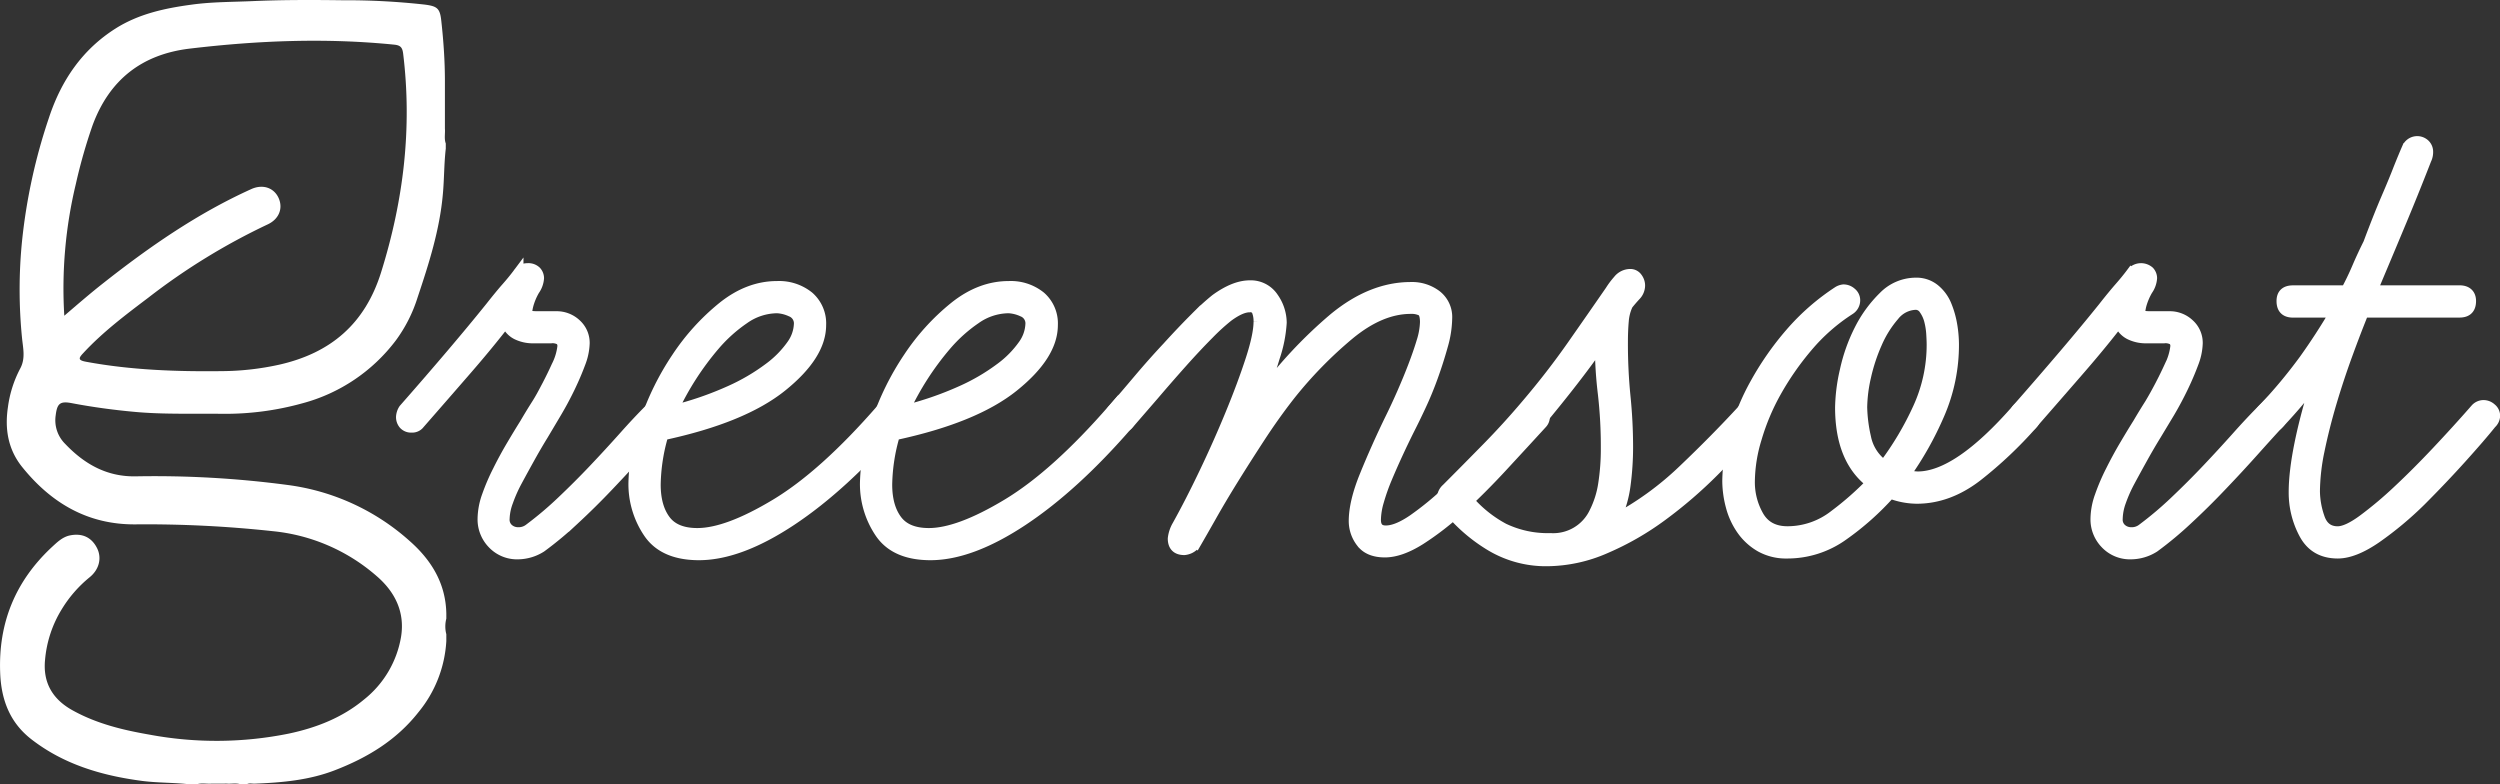 <svg id="Layer_1" data-name="Layer 1" xmlns="http://www.w3.org/2000/svg" viewBox="0 0 692.83 217.39"><rect x="0" y="0" width="692.83" height="217.39" fill="#333333" stroke="none"/><defs><style>.cls-1,.cls-2{fill:#fff;}.cls-2{stroke:#fff;stroke-miterlimit:10;stroke-width:3px;}</style></defs><title>logo3</title><path class="cls-1" d="M102.07,147.22c5.79,1.1,11.62,1.89,17.48,2.42,8,.73,16.06.43,24.09.53a79.86,79.86,0,0,0,22.4-2.93,47.87,47.87,0,0,0,25.86-17.45,40.3,40.3,0,0,0,6-11.88c3.13-9.34,6.13-18.73,7-28.62.39-4.19.32-8.41.81-12.59V75.26c-.49-1.35-.13-2.74-.24-4.11V58.05c0-5.59-.38-11.18-1-16.74-.36-3.53-1.13-4.1-4.62-4.55a197.37,197.37,0,0,0-22.79-1.2c-8.22-.11-16.45-.13-24.67.23-5.75.26-11.5.2-17.22,1-7.39,1-14.6,2.56-21,6.62-9.23,5.85-15,14.38-18.39,24.58a156.74,156.74,0,0,0-7.5,34.28,135.49,135.49,0,0,0,0,26.94c.28,2.79,1,5.64-.52,8.43a31.78,31.78,0,0,0-3.39,10.67c-.9,6,0,11.63,3.86,16.5,8.12,10.13,18.35,16.15,31.62,16a325.74,325.74,0,0,1,37.86,1.88,51.37,51.37,0,0,1,28.91,12.51c5,4.32,7.82,9.93,6.69,16.8a28.13,28.13,0,0,1-10.23,17.33c-6.08,5.06-13.25,7.85-20.9,9.47a101,101,0,0,1-38.43.31c-7.39-1.28-14.64-3-21.33-6.69-5.65-3.07-8.4-7.72-7.76-14.11a31.85,31.85,0,0,1,4.64-14,34.54,34.54,0,0,1,7.65-8.79c2.74-2.19,3.47-5.39,2.13-8.1-1.5-3-4.1-4.26-7.57-3.54-2.12.45-3.62,2-5.12,3.37C86.42,196.63,81.67,208.13,82.22,222c.29,7.47,2.7,13.74,8.61,18.34,9,7,19.55,10.09,30.67,11.56,4.5.59,9.07.43,13.58,1h1.43c1.45-.51,2.94-.11,4.41-.24H145c1.32.12,2.66-.26,4,.24h1.44c.73-.47,1.54-.2,2.32-.23,7.55-.31,15-.94,22.18-3.71,9.08-3.5,17.13-8.36,23.23-16.14a34,34,0,0,0,7.69-19.65v-1.92a8.51,8.51,0,0,1,0-4.31v-1.43c-.16-8.36-4.17-14.83-10.19-20.12a62.89,62.89,0,0,0-33.8-15.5,279.66,279.66,0,0,0-42.11-2.39c-8,.14-14.23-3.42-19.53-9a9.19,9.19,0,0,1-2.63-7.88C98,147.32,98.79,146.59,102.07,147.22Zm1.12-60.75a146.91,146.91,0,0,1,4.65-16.3c4.67-12.6,13.67-19.63,26.93-21.21,18.86-2.24,37.74-3,56.69-1.09,1.71.18,2.22.79,2.43,2.44C196.43,71,194,91.1,187.77,111c-4.48,14.29-14,22.32-28.16,25.54a75.51,75.51,0,0,1-15.62,1.8c-12.74.16-25.45-.27-38-2.6-2.24-.42-2.06-1-.76-2.38,5.4-5.83,11.69-10.57,18-15.34a177.84,177.84,0,0,1,33.1-20.33c3.14-1.45,4.33-4.42,3.07-7.28s-4.38-4-7.65-2.49c-14.9,6.74-28.23,16-41,26.07-3.55,2.79-7,5.78-10.76,9A123.87,123.87,0,0,1,103.19,86.47Z" transform="translate(-82.17 -35.49)"/><path class="cls-2" d="M225.75,189a9.26,9.26,0,0,1-7-2.86,9.59,9.59,0,0,1-2.73-6.89,19.44,19.44,0,0,1,1.18-6.29,56.8,56.8,0,0,1,3-7q1.77-3.57,3.8-7t3.68-6.06q1.66-2.85,3.33-5.46c1-1.58,1.9-3.29,2.85-5.11s1.82-3.6,2.61-5.35a16.13,16.13,0,0,0,1.67-5.46,2.44,2.44,0,0,0-.6-1.79,4.18,4.18,0,0,0-2.73-.59h-5a10.11,10.11,0,0,1-4.4-1,5.88,5.88,0,0,1-3-3.56q-4.75,6.18-10.93,13.3t-13.07,15a2.49,2.49,0,0,1-2.14,1,2.66,2.66,0,0,1-2.14-.84,3,3,0,0,1-.71-2,4.28,4.28,0,0,1,.71-2.13q6.9-7.84,13.07-15.1t10.93-13.18c1.75-2.22,3.21-4,4.4-5.35s2.26-2.65,3.21-3.92a3,3,0,0,1,2.61-1.43,3,3,0,0,1,2.38.83,2.73,2.73,0,0,1,.71,1.79,6.43,6.43,0,0,1-1.19,3.32,17.22,17.22,0,0,0-1.78,4.28,13.21,13.21,0,0,0-.35,2.14c0,.47.31.75,1,.83a17,17,0,0,0,2.13.12h5a7.8,7.8,0,0,1,5.58,2.14,6.94,6.94,0,0,1,2.26,5.23,16.53,16.53,0,0,1-1.19,5.58q-1.19,3.21-2.85,6.66t-3.69,6.89L232.64,156c-1.27,2.06-2.49,4.16-3.68,6.3s-2.34,4.24-3.45,6.3a39.88,39.88,0,0,0-2.61,5.82,14.89,14.89,0,0,0-1,4.87,3.43,3.43,0,0,0,1.19,2.86,4.1,4.1,0,0,0,2.61.95,4.83,4.83,0,0,0,3.09-.95,97.45,97.45,0,0,0,9.15-7.73q4.63-4.39,8.91-8.91t8.2-8.91q3.91-4.4,7.25-7.72a2.93,2.93,0,0,1,2.14-1,3.12,3.12,0,0,1,2.13.84,2.55,2.55,0,0,1,.95,2,2.91,2.91,0,0,1-.95,2.13q-2.85,3.1-7,7.73t-8.79,9.5q-4.63,4.88-9.5,9.39a99.23,99.23,0,0,1-9.15,7.61A12.17,12.17,0,0,1,225.75,189Z" transform="translate(-82.17 -35.49)"/><path class="cls-2" d="M275.89,189.24q-9.75,0-13.9-6.06a24,24,0,0,1-4.16-13.9A53.59,53.59,0,0,1,261,152.41a74.83,74.83,0,0,1,8.79-17.82,61.91,61.91,0,0,1,12.71-14q7.14-5.71,15-5.71a13.05,13.05,0,0,1,8.79,2.85,9.79,9.79,0,0,1,3.33,7.85q0,8.31-10.82,17T265.91,156a51.32,51.32,0,0,0-2.14,13.79q0,6.18,2.73,9.86t8.92,3.68q8.31,0,21.74-8.08t29.35-26.37a2.75,2.75,0,0,1,2.38-1,2.1,2.1,0,0,1,2,1.07,4.18,4.18,0,0,1,.6,2,2.57,2.57,0,0,1-.71,1.9q-15,17.35-29.35,26.86T275.89,189.24Zm21.63-68.44a16.11,16.11,0,0,0-9.15,3,41.8,41.8,0,0,0-8.2,7.37,79.22,79.22,0,0,0-11.65,18.18,91.73,91.73,0,0,0,15.93-5.47,56.43,56.43,0,0,0,10.93-6.41,28.05,28.05,0,0,0,6.3-6.42,10.67,10.67,0,0,0,2-5.7,3.55,3.55,0,0,0-2.26-3.57A10.51,10.51,0,0,0,297.52,120.8Z" transform="translate(-82.17 -35.49)"/><path class="cls-2" d="M340.05,189.24q-9.75,0-13.9-6.06a24,24,0,0,1-4.16-13.9,53.59,53.59,0,0,1,3.21-16.87A74.83,74.83,0,0,1,334,134.59a61.71,61.71,0,0,1,12.72-14q7.13-5.71,15-5.71a13.05,13.05,0,0,1,8.79,2.85,9.79,9.79,0,0,1,3.33,7.85q0,8.31-10.82,17T330.07,156a51.32,51.32,0,0,0-2.14,13.79q0,6.18,2.74,9.86t8.91,3.68q8.31,0,21.74-8.08t29.35-26.37a2.78,2.78,0,0,1,2.38-1,2.13,2.13,0,0,1,2,1.07,4.27,4.27,0,0,1,.59,2,2.57,2.57,0,0,1-.71,1.9q-15,17.35-29.35,26.86T340.05,189.24Zm21.63-68.44a16.11,16.11,0,0,0-9.15,3,41.8,41.8,0,0,0-8.2,7.37,79.22,79.22,0,0,0-11.65,18.18,91.73,91.73,0,0,0,15.93-5.47,56.43,56.43,0,0,0,10.93-6.41,28.05,28.05,0,0,0,6.3-6.42,10.67,10.67,0,0,0,2-5.7,3.55,3.55,0,0,0-2.26-3.57A10.51,10.51,0,0,0,361.68,120.8Z" transform="translate(-82.17 -35.49)"/><path class="cls-2" d="M410.39,187.82q-3.09,0-3.09-3.09a9.22,9.22,0,0,1,1.19-3.57q3.57-6.41,7.49-14.61t7.24-16.28q3.33-8.07,5.59-15t2.26-10.69a7.68,7.68,0,0,0-.48-2.86,2,2,0,0,0-2.14-1.18q-2.37,0-5.94,2.61a56.94,56.94,0,0,0-5.35,4.87q-3.44,3.45-7.36,7.84T402,144.8l-7,8.08a2.47,2.47,0,0,1-2.13,1,3.15,3.15,0,0,1-2.14-.84,2.58,2.58,0,0,1-.95-2,3,3,0,0,1,.95-2.13q3.09-3.57,7-8.2t8-9q4-4.4,7.6-8a67.54,67.54,0,0,1,5.71-5.22q5.22-3.81,9.5-3.81A7.41,7.41,0,0,1,435,118a12.17,12.17,0,0,1,2.26,6.89,36.46,36.46,0,0,1-1.91,9.63q-1.89,6.3-3.8,11.05a126.14,126.14,0,0,1,20.2-21.75q10.45-8.67,21.39-8.67a11.1,11.1,0,0,1,7.13,2.26,7.56,7.56,0,0,1,2.85,6.29,28.86,28.86,0,0,1-1.19,7.61q-1.19,4.28-2.73,8.55t-3.33,8.08q-1.78,3.81-3,6.18-1.67,3.33-3.32,6.89t-3.09,7a56.09,56.09,0,0,0-2.26,6.41,19.22,19.22,0,0,0-.83,5.11q0,3.09,2.85,3.09,3.09,0,7.6-3.09a85.15,85.15,0,0,0,9.75-8q5.22-4.87,10.81-10.81t10.81-11.88a2.94,2.94,0,0,1,2.14-1c1.9,0,2.85,1,2.85,3.09a2.57,2.57,0,0,1-.71,1.9q-5.24,5.72-11.05,12t-11.53,11.52a78.7,78.7,0,0,1-11.17,8.68q-5.46,3.43-9.74,3.44-4.51,0-6.53-2.73a9.59,9.59,0,0,1-2-5.82c0-3.49,1-7.69,3-12.6s4.31-10.14,7-15.68q1.65-3.33,3.32-7.13c1.11-2.54,2.14-5,3.09-7.49s1.74-4.75,2.38-6.89a19.68,19.68,0,0,0,.95-5.35c0-1.74-.36-2.81-1.07-3.21a6.23,6.23,0,0,0-3-.59q-8.33,0-17,7.13A115.11,115.11,0,0,0,439.62,145q-4.28,5.47-8.31,11.65t-7.49,11.76q-3.45,5.58-6.06,10.22c-1.75,3.09-3.09,5.43-4,7a4.43,4.43,0,0,1-1.9,1.78A4.55,4.55,0,0,1,410.39,187.82Z" transform="translate(-82.17 -35.49)"/><path class="cls-2" d="M510.91,190.91a29.73,29.73,0,0,1-15.92-4.4,45.39,45.39,0,0,1-12.12-10.81,7,7,0,0,0-.59-.95,2.35,2.35,0,0,1-.36-1.43,3.42,3.42,0,0,1,1.19-2.37q5.46-5.47,11.17-11.29t10.93-12q6.89-8.08,12.71-16.4t10.58-15.21a21.83,21.83,0,0,1,2.14-2.85,4.26,4.26,0,0,1,3.32-1.67,2.28,2.28,0,0,1,1.91,1,3.48,3.48,0,0,1,.71,2.13,4,4,0,0,1-1.19,2.74c-.8.87-1.51,1.7-2.14,2.49a12.75,12.75,0,0,0-1.19,4.52q-.24,2.61-.24,5.94a148,148,0,0,0,.72,15.09,138.85,138.85,0,0,1,.71,13.9,80,80,0,0,1-.71,10.7,30.51,30.51,0,0,1-2.85,9.5,85.14,85.14,0,0,0,19-13.78q9-8.57,16.63-16.87a2.5,2.5,0,0,1,2.14-1,2.65,2.65,0,0,1,2.14.84,3,3,0,0,1,.71,2,2.86,2.86,0,0,1-.71,2.13q-5.7,6.42-12.48,13.19a124.26,124.26,0,0,1-14.37,12.36,78.11,78.11,0,0,1-15.69,9A40.87,40.87,0,0,1,510.91,190.91Zm-22.1-17.11a34.24,34.24,0,0,0,10.1,8.2,28.22,28.22,0,0,0,12.95,2.73,12.67,12.67,0,0,0,12.24-7.25,26.1,26.1,0,0,0,2.5-8,63.24,63.24,0,0,0,.71-9.74,128.43,128.43,0,0,0-.83-15.21,113.91,113.91,0,0,1-.83-13.79q-6.42,9.27-17.11,22.1-4.05,4.77-9,10.11T488.81,173.8Z" transform="translate(-82.17 -35.49)"/><path class="cls-2" d="M577.45,188.77a14.5,14.5,0,0,1-7.37-1.78,16,16,0,0,1-5.11-4.64,20.13,20.13,0,0,1-3-6.41,27.79,27.79,0,0,1-1-7.13,50,50,0,0,1,1.9-12.95,64,64,0,0,1,5.83-14.14,81.49,81.49,0,0,1,9.62-13.79,62.65,62.65,0,0,1,13.31-11.64,3.57,3.57,0,0,1,1.42-.48,3.17,3.17,0,0,1,2.14.83,2.61,2.61,0,0,1,1,2,3,3,0,0,1-1.42,2.62A52.28,52.28,0,0,0,583,131.62a79.06,79.06,0,0,0-8.67,12.47A62.33,62.33,0,0,0,568.9,157,42.18,42.18,0,0,0,567,168.81a18.91,18.91,0,0,0,2.5,9.74q2.49,4.27,8,4.28a21.12,21.12,0,0,0,13.07-4.52,84.31,84.31,0,0,0,10.22-9q-8.55-6.42-8.56-20.91a48.78,48.78,0,0,1,1.31-10.22,46.91,46.91,0,0,1,4-11.29,34.45,34.45,0,0,1,6.66-9.15,12.47,12.47,0,0,1,8.91-3.8,7.92,7.92,0,0,1,5.22,1.78,11.09,11.09,0,0,1,3.21,4.4,25.23,25.23,0,0,1,1.55,5.47,32.67,32.67,0,0,1,.47,5.22,48.13,48.13,0,0,1-4,19.49,90.94,90.94,0,0,1-9.5,16.87,19.77,19.77,0,0,0,3.56.48q11.17,0,27.57-18.77a3.19,3.19,0,0,1,2.37-1,2.17,2.17,0,0,1,2,1,3.89,3.89,0,0,1,.6,2.13,2.57,2.57,0,0,1-.71,1.9,114.34,114.34,0,0,1-15.33,14.5q-8,6.18-16.76,6.18a20.92,20.92,0,0,1-7.36-1.43,76.07,76.07,0,0,1-13.07,11.65A26.41,26.41,0,0,1,577.45,188.77Zm35.65-68.92a8,8,0,0,0-6.06,3.09,29.6,29.6,0,0,0-4.76,7.61,49.32,49.32,0,0,0-3.09,9.38,40.29,40.29,0,0,0-1.06,8.44,41.21,41.21,0,0,0,1.06,8.32,12.49,12.49,0,0,0,5.11,7.84,84.68,84.68,0,0,0,9.51-16,42.14,42.14,0,0,0,3.8-17.47q0-1.19-.12-3.09a19.48,19.48,0,0,0-.59-3.68,9.36,9.36,0,0,0-1.43-3.09A2.84,2.84,0,0,0,613.1,119.85Z" transform="translate(-82.17 -35.49)"/><path class="cls-2" d="M672.74,189a9.26,9.26,0,0,1-7-2.86,9.59,9.59,0,0,1-2.73-6.89,19.2,19.2,0,0,1,1.19-6.29,56.7,56.7,0,0,1,3-7c1.19-2.38,2.45-4.72,3.8-7s2.57-4.31,3.68-6.06q1.67-2.85,3.33-5.46c.95-1.58,1.9-3.29,2.85-5.11s1.82-3.6,2.62-5.35a16.28,16.28,0,0,0,1.66-5.46,2.47,2.47,0,0,0-.59-1.79,4.24,4.24,0,0,0-2.74-.59h-5a10.07,10.07,0,0,1-4.39-1,5.93,5.93,0,0,1-3-3.56q-4.75,6.18-10.93,13.3t-13.07,15a2.49,2.49,0,0,1-2.14,1,2.62,2.62,0,0,1-2.13-.84,3,3,0,0,1-.72-2,4.21,4.21,0,0,1,.72-2.13q6.89-7.84,13.07-15.1t10.93-13.18c1.74-2.22,3.21-4,4.39-5.35s2.26-2.65,3.21-3.92a3.39,3.39,0,0,1,5-.6,2.7,2.7,0,0,1,.72,1.79,6.52,6.52,0,0,1-1.19,3.32,17.32,17.32,0,0,0-1.79,4.28,14.52,14.52,0,0,0-.35,2.14c0,.47.31.75,1,.83a17.09,17.09,0,0,0,2.14.12h5a7.79,7.79,0,0,1,5.58,2.14,6.91,6.91,0,0,1,2.26,5.23,16.53,16.53,0,0,1-1.19,5.58q-1.19,3.21-2.85,6.66t-3.68,6.89L679.63,156c-1.27,2.06-2.49,4.16-3.68,6.3s-2.34,4.24-3.45,6.3a39.88,39.88,0,0,0-2.61,5.82,14.89,14.89,0,0,0-.95,4.87,3.43,3.43,0,0,0,1.19,2.86,4.1,4.1,0,0,0,2.61.95,4.81,4.81,0,0,0,3.09-.95,97.45,97.45,0,0,0,9.15-7.73q4.63-4.39,8.91-8.91t8.2-8.91q3.92-4.4,7.25-7.72a2.93,2.93,0,0,1,2.14-1,3.16,3.16,0,0,1,2.14.84,2.58,2.58,0,0,1,1,2,3,3,0,0,1-1,2.13q-2.86,3.1-7,7.73t-8.8,9.5q-4.63,4.88-9.5,9.39a99.23,99.23,0,0,1-9.15,7.61A12.15,12.15,0,0,1,672.74,189Z" transform="translate(-82.17 -35.49)"/><path class="cls-2" d="M711.48,153.84a3,3,0,0,1-2.26-.84,2.75,2.75,0,0,1-.83-2,3,3,0,0,1,1-2.13,138.74,138.74,0,0,0,11.4-13.67q4.51-6.3,8.56-13.19H717.66c-2.07,0-3.09-1-3.09-3.09,0-1.9,1-2.85,3.09-2.85h14.73q1.67-3.09,3.09-6.42t3.09-6.65q2.85-7.61,5-12.6t3.33-8.07q1.43-3.57,2.37-5.71a3,3,0,0,1,4.87-1.07,2.74,2.74,0,0,1,.83,2,4.65,4.65,0,0,1-.47,2.14q-3.33,8.55-6.65,16.52t-7.13,17l-1.19,2.85h24.24c2,0,3.09,1,3.09,2.85,0,2.06-1,3.09-3.09,3.09H737.14q-2.13,5.24-4.51,11.76t-4.4,13.31q-2,6.78-3.33,13.19a58,58,0,0,0-1.3,11.41,23.09,23.09,0,0,0,1.3,7.25c.87,2.61,2.58,3.92,5.11,3.92q2.61,0,7-3.21a107,107,0,0,0,9.63-8.08q5.22-4.87,10.93-10.93t10.69-11.76a2.94,2.94,0,0,1,2.14-1,3.15,3.15,0,0,1,2.14.84,2.58,2.58,0,0,1,1,2,3,3,0,0,1-1,2.13q-2.85,3.57-8.2,9.51T753,174.27a95.25,95.25,0,0,1-12.24,10.22q-6.18,4.27-10.7,4.28c-4.28,0-7.36-1.78-9.27-5.35a24.09,24.09,0,0,1-2.85-11.52q0-11.18,6.42-31.61-2.62,3.33-5,6.18t-5.71,6.41A2.92,2.92,0,0,1,711.48,153.84Z" transform="translate(-82.17 -35.49)"/></svg>